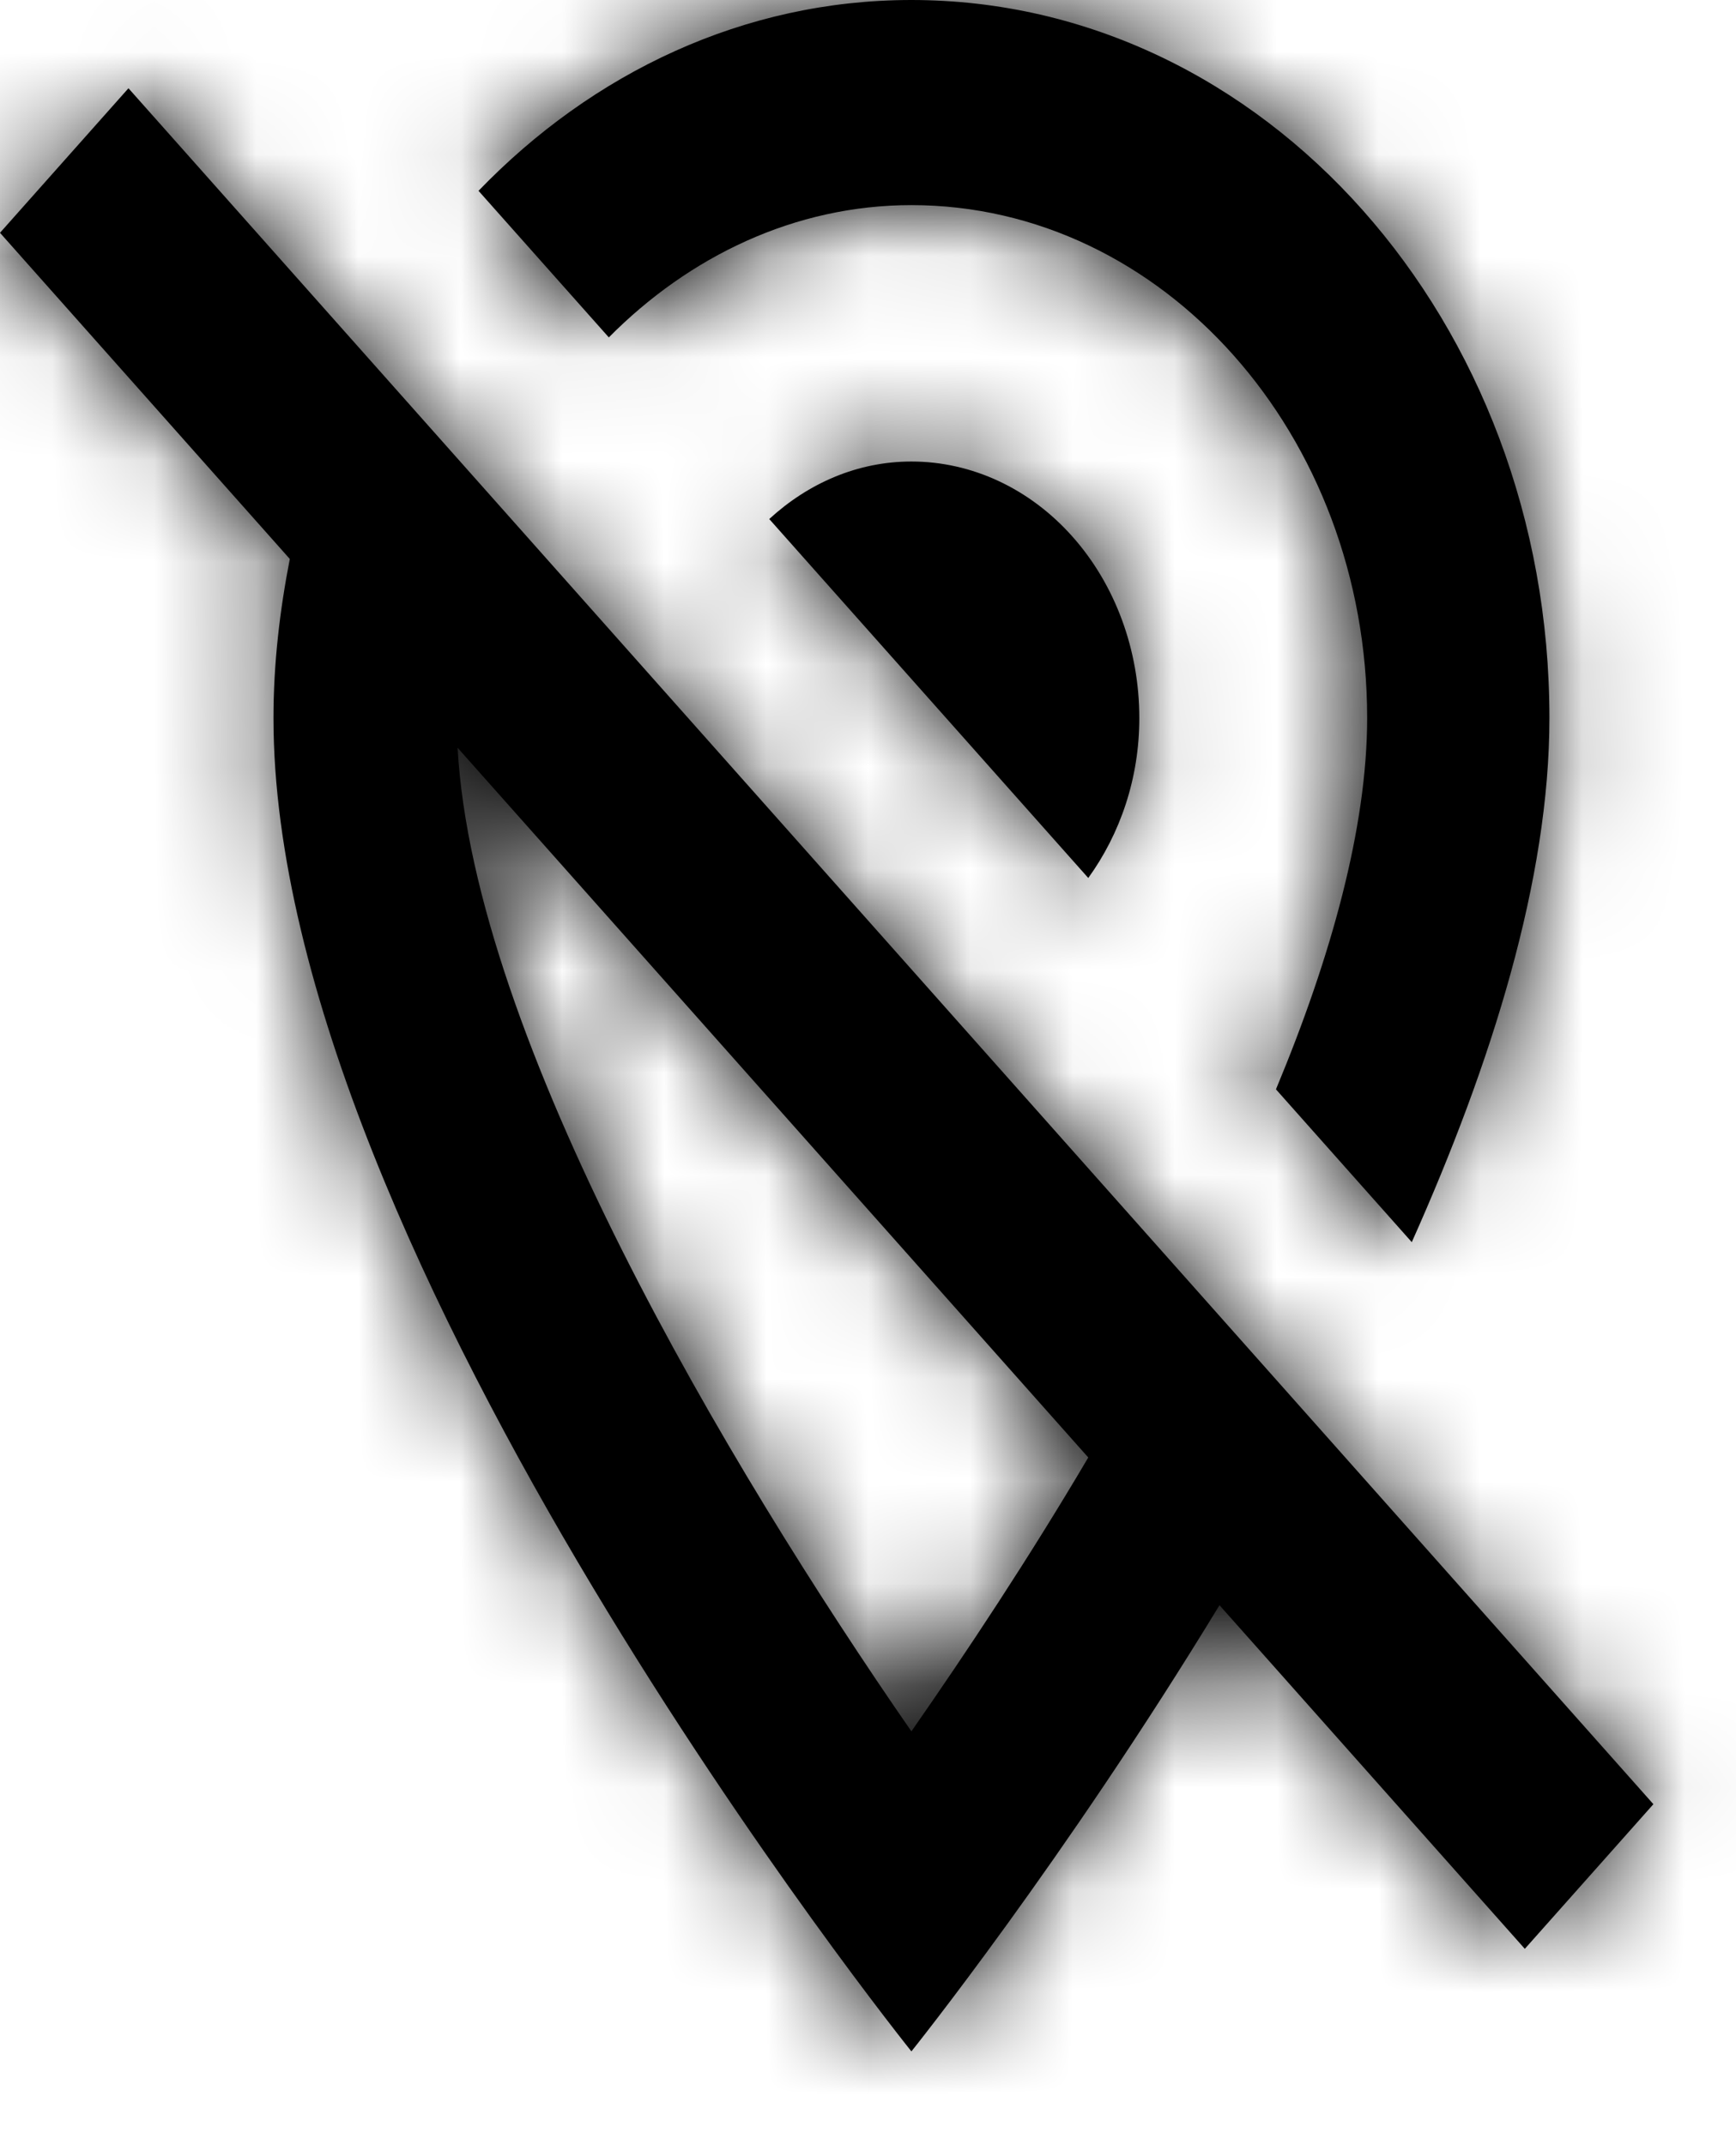 <svg width="17" height="21" viewBox="0 0 17 21" fill="none" xmlns="http://www.w3.org/2000/svg">
<mask id="path-1-inside-1_153_7768" fill="white">
<path d="M13.388 7.029C13.388 8.093 13.04 9.358 12.495 10.664L13.825 12.16C14.611 10.402 15.173 8.605 15.173 7.029C15.173 3.143 12.379 0 8.925 0C7.283 0 5.801 0.713 4.686 1.868L5.962 3.303C6.748 2.51 7.783 2.008 8.925 2.008C11.389 2.008 13.388 4.257 13.388 7.029ZM8.925 4.518C8.399 4.518 7.917 4.729 7.533 5.081L10.657 8.595C10.969 8.163 11.157 7.621 11.157 7.029C11.157 6.363 10.921 5.724 10.503 5.254C10.085 4.783 9.517 4.518 8.925 4.518V4.518ZM1.258 0.864L0 2.279L2.838 5.472C2.74 5.974 2.678 6.497 2.678 7.029C2.678 12.3 8.925 20.082 8.925 20.082C8.925 20.082 10.416 18.224 11.942 15.714L14.932 19.078L16.191 17.662L1.258 0.864ZM8.925 16.949C7.131 14.359 4.641 10.181 4.481 7.32L10.657 14.268C10.077 15.252 9.47 16.166 8.925 16.949V16.949Z"/>
</mask>
<path d="M13.388 7.029C13.388 8.093 13.04 9.358 12.495 10.664L13.825 12.16C14.611 10.402 15.173 8.605 15.173 7.029C15.173 3.143 12.379 0 8.925 0C7.283 0 5.801 0.713 4.686 1.868L5.962 3.303C6.748 2.51 7.783 2.008 8.925 2.008C11.389 2.008 13.388 4.257 13.388 7.029ZM8.925 4.518C8.399 4.518 7.917 4.729 7.533 5.081L10.657 8.595C10.969 8.163 11.157 7.621 11.157 7.029C11.157 6.363 10.921 5.724 10.503 5.254C10.085 4.783 9.517 4.518 8.925 4.518V4.518ZM1.258 0.864L0 2.279L2.838 5.472C2.74 5.974 2.678 6.497 2.678 7.029C2.678 12.3 8.925 20.082 8.925 20.082C8.925 20.082 10.416 18.224 11.942 15.714L14.932 19.078L16.191 17.662L1.258 0.864ZM8.925 16.949C7.131 14.359 4.641 10.181 4.481 7.32L10.657 14.268C10.077 15.252 9.47 16.166 8.925 16.949V16.949Z" fill="black"/>
<path d="M12.495 10.664L8.013 8.794L6.838 11.61L8.865 13.89L12.495 10.664ZM13.825 12.16L10.195 15.386L15.191 21.007L18.26 14.142L13.825 12.16ZM4.686 1.868L1.193 -1.507L-1.935 1.73L1.056 5.095L4.686 1.868ZM5.962 3.303L2.332 6.53L5.771 10.4L9.414 6.721L5.962 3.303ZM7.533 5.081L4.253 1.499L0.723 4.731L3.903 8.308L7.533 5.081ZM10.657 8.595L7.027 11.822L11.046 16.344L14.592 11.442L10.657 8.595ZM11.157 7.029H6.299H11.157ZM1.258 0.864L4.889 -2.363L1.258 -6.447L-2.372 -2.363L1.258 0.864ZM0 2.279L-3.63 -0.948L-6.499 2.279L-3.63 5.506L0 2.279ZM2.838 5.472L7.605 6.404L8.067 4.043L6.469 2.245L2.838 5.472ZM8.925 20.082L5.138 23.123L8.926 27.842L12.714 23.122L8.925 20.082ZM11.942 15.714L15.572 12.487L11.206 7.575L7.792 13.191L11.942 15.714ZM14.932 19.078L11.302 22.305L14.932 26.389L18.562 22.305L14.932 19.078ZM16.191 17.662L19.821 20.889L22.689 17.662L19.821 14.435L16.191 17.662ZM4.481 7.32L8.111 4.093L-1.15 -6.326L-0.369 7.592L4.481 7.32ZM10.657 14.268L14.841 16.735L16.638 13.686L14.287 11.041L10.657 14.268ZM8.531 7.029C8.531 7.16 8.454 7.735 8.013 8.794L16.978 12.533C17.626 10.981 18.245 9.026 18.245 7.029H8.531ZM8.865 13.89L10.195 15.386L17.456 8.933L16.126 7.437L8.865 13.89ZM18.26 14.142C19.143 12.165 20.03 9.624 20.03 7.029H10.316C10.316 7.586 10.078 8.639 9.391 10.178L18.26 14.142ZM20.03 7.029C20.03 1.014 15.584 -4.857 8.925 -4.857V4.857C9.115 4.857 9.401 4.932 9.714 5.284C10.035 5.645 10.316 6.247 10.316 7.029H20.03ZM8.925 -4.857C5.812 -4.857 3.111 -3.493 1.193 -1.507L8.179 5.243C8.338 5.077 8.488 4.981 8.605 4.928C8.716 4.878 8.818 4.857 8.925 4.857V-4.857ZM1.056 5.095L2.332 6.53L9.592 0.077L8.316 -1.359L1.056 5.095ZM9.414 6.721C9.419 6.716 9.387 6.75 9.301 6.789C9.209 6.83 9.077 6.865 8.925 6.865V-2.849C6.301 -2.849 4.069 -1.688 2.511 -0.114L9.414 6.721ZM8.925 6.865C8.791 6.865 8.666 6.832 8.574 6.788C8.487 6.747 8.452 6.708 8.45 6.706C8.448 6.704 8.469 6.728 8.491 6.785C8.512 6.84 8.531 6.921 8.531 7.029H18.245C18.245 2.128 14.593 -2.849 8.925 -2.849V6.865ZM8.925 -0.339C7.046 -0.339 5.424 0.426 4.253 1.499L10.813 8.663C10.409 9.033 9.752 9.376 8.925 9.376V-0.339ZM3.903 8.308L7.027 11.822L14.287 5.368L11.163 1.854L3.903 8.308ZM14.592 11.442C15.496 10.193 16.014 8.656 16.014 7.029H6.299C6.299 6.586 6.442 6.134 6.722 5.748L14.592 11.442ZM16.014 7.029C16.014 5.247 15.39 3.44 14.133 2.027L6.873 8.481C6.453 8.008 6.299 7.479 6.299 7.029L16.014 7.029ZM14.133 2.027C12.86 0.594 11.002 -0.339 8.925 -0.339L8.925 9.376C8.032 9.376 7.309 8.971 6.873 8.481L14.133 2.027ZM-2.372 -2.363L-3.63 -0.948L3.63 5.506L4.889 4.09L-2.372 -2.363ZM-3.63 5.506L-0.792 8.699L6.469 2.245L3.63 -0.948L-3.63 5.506ZM-1.929 4.54C-2.073 5.279 -2.18 6.12 -2.18 7.029H7.535C7.535 6.873 7.553 6.669 7.605 6.404L-1.929 4.54ZM-2.18 7.029C-2.18 9.22 -1.552 11.349 -0.859 13.089C-0.145 14.883 0.774 16.592 1.636 18.03C2.506 19.48 3.368 20.735 4.01 21.625C4.333 22.073 4.605 22.435 4.801 22.69C4.899 22.818 4.978 22.92 5.035 22.993C5.063 23.029 5.087 23.058 5.104 23.08C5.112 23.091 5.12 23.1 5.125 23.107C5.128 23.111 5.131 23.114 5.133 23.116C5.134 23.118 5.135 23.119 5.136 23.12C5.136 23.12 5.137 23.121 5.137 23.121C5.137 23.122 5.138 23.123 8.925 20.082C12.713 17.041 12.713 17.042 12.714 17.042C12.714 17.042 12.714 17.043 12.714 17.043C12.715 17.044 12.715 17.044 12.716 17.045C12.716 17.045 12.716 17.046 12.716 17.045C12.716 17.045 12.714 17.043 12.711 17.039C12.705 17.031 12.693 17.016 12.675 16.994C12.641 16.95 12.586 16.879 12.513 16.784C12.367 16.593 12.151 16.306 11.888 15.942C11.359 15.209 10.659 14.188 9.967 13.034C9.267 11.867 8.624 10.643 8.166 9.495C7.688 8.293 7.535 7.473 7.535 7.029H-2.18ZM8.925 20.082C12.714 23.122 12.714 23.121 12.714 23.121C12.714 23.121 12.714 23.121 12.715 23.12C12.715 23.12 12.715 23.119 12.716 23.119C12.717 23.118 12.717 23.117 12.719 23.116C12.72 23.113 12.723 23.11 12.726 23.107C12.731 23.1 12.738 23.091 12.746 23.081C12.763 23.06 12.785 23.032 12.812 22.997C12.867 22.927 12.943 22.83 13.037 22.708C13.224 22.463 13.485 22.117 13.796 21.688C14.414 20.834 15.245 19.631 16.092 18.237L7.792 13.191C7.113 14.307 6.436 15.288 5.927 15.991C5.674 16.34 5.467 16.615 5.327 16.797C5.258 16.888 5.205 16.956 5.172 16.997C5.156 17.018 5.145 17.032 5.139 17.04C5.136 17.044 5.134 17.046 5.134 17.046C5.133 17.047 5.134 17.046 5.134 17.046C5.134 17.045 5.135 17.045 5.135 17.044C5.136 17.044 5.136 17.044 5.136 17.043C5.136 17.043 5.136 17.043 5.136 17.043C5.137 17.042 5.137 17.042 8.925 20.082ZM8.312 18.941L11.302 22.305L18.562 15.851L15.572 12.487L8.312 18.941ZM18.562 22.305L19.821 20.889L12.56 14.435L11.302 15.851L18.562 22.305ZM19.821 14.435L4.889 -2.363L-2.372 4.09L12.56 20.889L19.821 14.435ZM12.918 14.184C12.102 13.005 11.164 11.515 10.431 10.056C9.63 8.462 9.352 7.442 9.33 7.048L-0.369 7.592C-0.231 10.059 0.817 12.558 1.75 14.416C2.751 16.409 3.954 18.302 4.932 19.714L12.918 14.184ZM0.85 10.547L7.027 17.495L14.287 11.041L8.111 4.093L0.85 10.547ZM6.473 11.801C5.974 12.647 5.439 13.454 4.937 14.177L12.914 19.721C13.5 18.878 14.179 17.857 14.841 16.735L6.473 11.801Z" fill="black" mask="url(#path-1-inside-1_153_7768)"/>
</svg>
